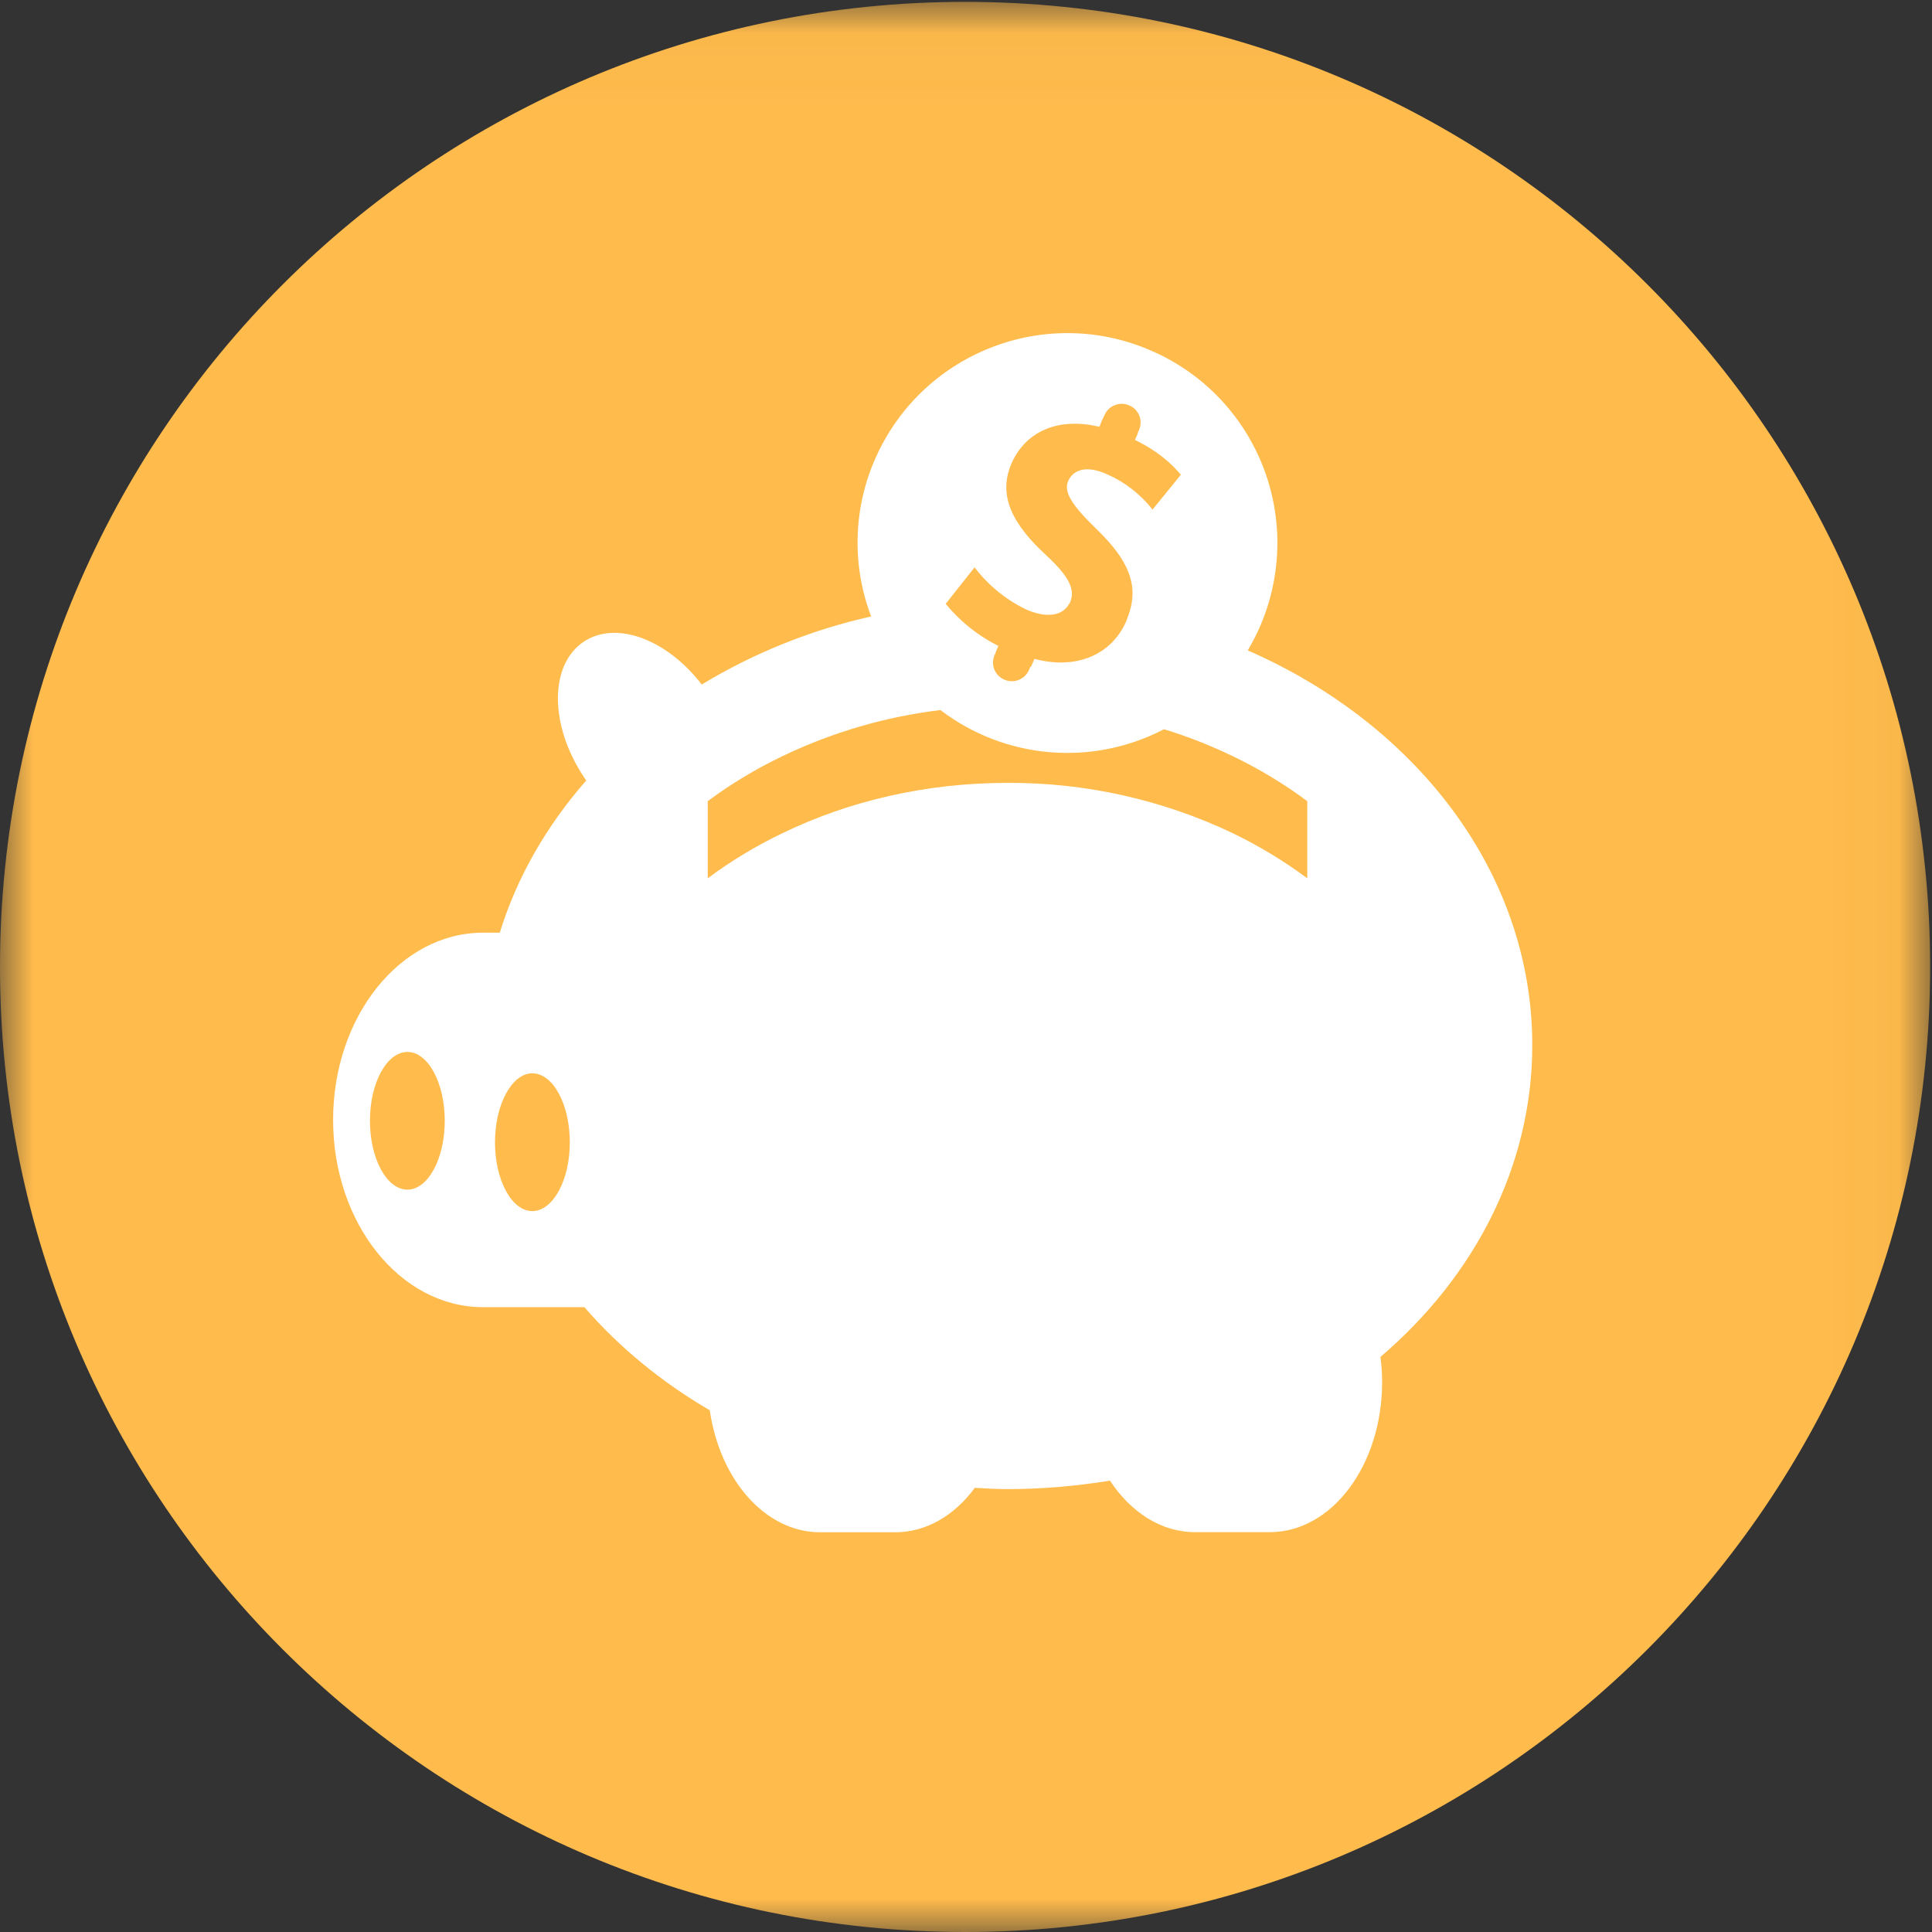 <?xml version="1.0" encoding="UTF-8"?>
<svg width="29px" height="29px" viewBox="0 0 29 29" version="1.1" xmlns="http://www.w3.org/2000/svg" xmlns:xlink="http://www.w3.org/1999/xlink">
    <rect x="0" y="0" width="29" height="29" fill="#333333" stroke="none"/>
    <!-- Generator: Sketch 52.4 (67378) - http://www.bohemiancoding.com/sketch -->
    <title>chongzhi</title>
    <desc>Created with Sketch.</desc>
    <defs>
        <polygon id="path-1" points="0.002 0.028 28.972 0.028 28.972 29 0.002 29"></polygon>
    </defs>
    <g id="页面-1" stroke="none" stroke-width="1" fill="none" fill-rule="evenodd">
        <g id="个人中心" transform="translate(-60, -149)">
            <g id="chongzhi" transform="translate(60, 149)">
                <g id="分组">
                    <mask id="mask-2" fill="white">
                        <use xlink:href="#path-1"></use>
                    </mask>
                    <g id="Clip-2"></g>
                    <path d="M0,14.514 C0,22.514 6.485,29 14.486,29 C22.486,29 28.972,22.514 28.972,14.514 C28.972,6.514 22.486,0.028 14.486,0.028 C6.485,0.028 0,6.514 0,14.514 Z" id="Fill-1" fill="#FFBB4C" mask="url(#mask-2)"></path>
                </g>
                <path d="M23,15.688 C23,13.107 21.262,10.871 18.73,9.763 C18.786,9.662 18.843,9.561 18.892,9.452 C19.237,8.691 19.267,7.824 18.973,7.042 C18.679,6.26 18.087,5.627 17.326,5.284 C15.744,4.563 13.878,5.262 13.155,6.846 C12.808,7.605 12.779,8.472 13.076,9.253 C12.179,9.454 11.32,9.799 10.533,10.275 C10.012,9.595 9.245,9.309 8.763,9.632 C8.245,9.976 8.245,10.882 8.763,11.661 C8.774,11.68 8.788,11.698 8.8,11.715 C8.208,12.39 7.761,13.161 7.502,14 L7.25,14 C6.009,14 5,15.257 5,16.81 C5,18.364 6.009,19.621 7.25,19.621 L8.772,19.621 C9.291,20.221 9.931,20.747 10.654,21.169 C10.804,22.209 11.485,23 12.311,23 L13.436,23 C13.903,23 14.326,22.749 14.632,22.333 C14.796,22.342 14.96,22.352 15.123,22.352 C15.646,22.352 16.162,22.306 16.661,22.225 C16.971,22.695 17.425,22.998 17.936,22.998 L19.061,22.998 C19.992,22.998 20.746,21.992 20.746,20.746 C20.746,20.617 20.737,20.495 20.721,20.368 C22.128,19.166 23,17.51 23,15.688 Z M6.116,17.857 C5.805,17.857 5.553,17.393 5.553,16.823 C5.553,16.253 5.806,15.79 6.116,15.79 C6.425,15.79 6.676,16.254 6.676,16.823 C6.676,17.395 6.423,17.857 6.116,17.857 Z M7.99,18.179 C7.682,18.179 7.43,17.716 7.43,17.148 C7.43,16.577 7.684,16.111 7.99,16.111 C8.302,16.111 8.553,16.576 8.553,17.148 C8.553,17.716 8.3,18.179 7.99,18.179 Z M14.629,8.516 C14.833,8.785 15.098,9.001 15.402,9.148 C15.694,9.277 15.942,9.253 16.046,9.067 C16.052,9.061 16.057,9.055 16.06,9.048 C16.15,8.846 16.036,8.642 15.703,8.334 C15.222,7.89 14.96,7.452 15.189,6.943 C15.403,6.472 15.891,6.258 16.502,6.407 L16.52,6.364 L16.532,6.329 L16.58,6.228 C16.644,6.085 16.812,6.022 16.955,6.087 C17.024,6.117 17.077,6.174 17.104,6.245 C17.13,6.315 17.126,6.393 17.094,6.461 L17.076,6.502 L17.08,6.504 L17.036,6.603 C17.381,6.772 17.58,6.956 17.726,7.125 L17.3,7.649 C17.122,7.422 16.891,7.241 16.627,7.123 C16.282,6.966 16.103,7.07 16.036,7.215 C15.958,7.385 16.092,7.586 16.47,7.953 C16.946,8.414 17.089,8.786 16.948,9.207 C16.933,9.253 16.916,9.298 16.897,9.343 C16.687,9.807 16.18,10.063 15.528,9.89 L15.474,10.013 L15.465,10.008 L15.444,10.061 C15.413,10.129 15.355,10.182 15.285,10.208 C15.214,10.234 15.137,10.231 15.069,10.199 C15.001,10.168 14.948,10.111 14.922,10.041 C14.897,9.971 14.9,9.894 14.932,9.826 L14.953,9.777 L14.951,9.777 L14.986,9.696 C14.681,9.543 14.412,9.328 14.195,9.064 L14.629,8.516 Z M19.623,13.184 C19.271,12.922 18.894,12.695 18.499,12.504 C17.445,12.003 16.292,11.746 15.125,11.751 C13.894,11.751 12.743,12.024 11.75,12.504 C11.344,12.699 10.969,12.925 10.623,13.184 L10.623,12.026 C10.976,11.764 11.353,11.537 11.75,11.348 C12.496,10.99 13.295,10.757 14.116,10.658 C15.085,11.397 16.392,11.509 17.472,10.946 C17.83,11.055 18.172,11.191 18.499,11.348 C18.902,11.541 19.279,11.77 19.623,12.026 L19.623,13.184 Z" id="Fill-3" fill="#FFFFFF"></path>
            </g>
        </g>
    </g>
</svg>